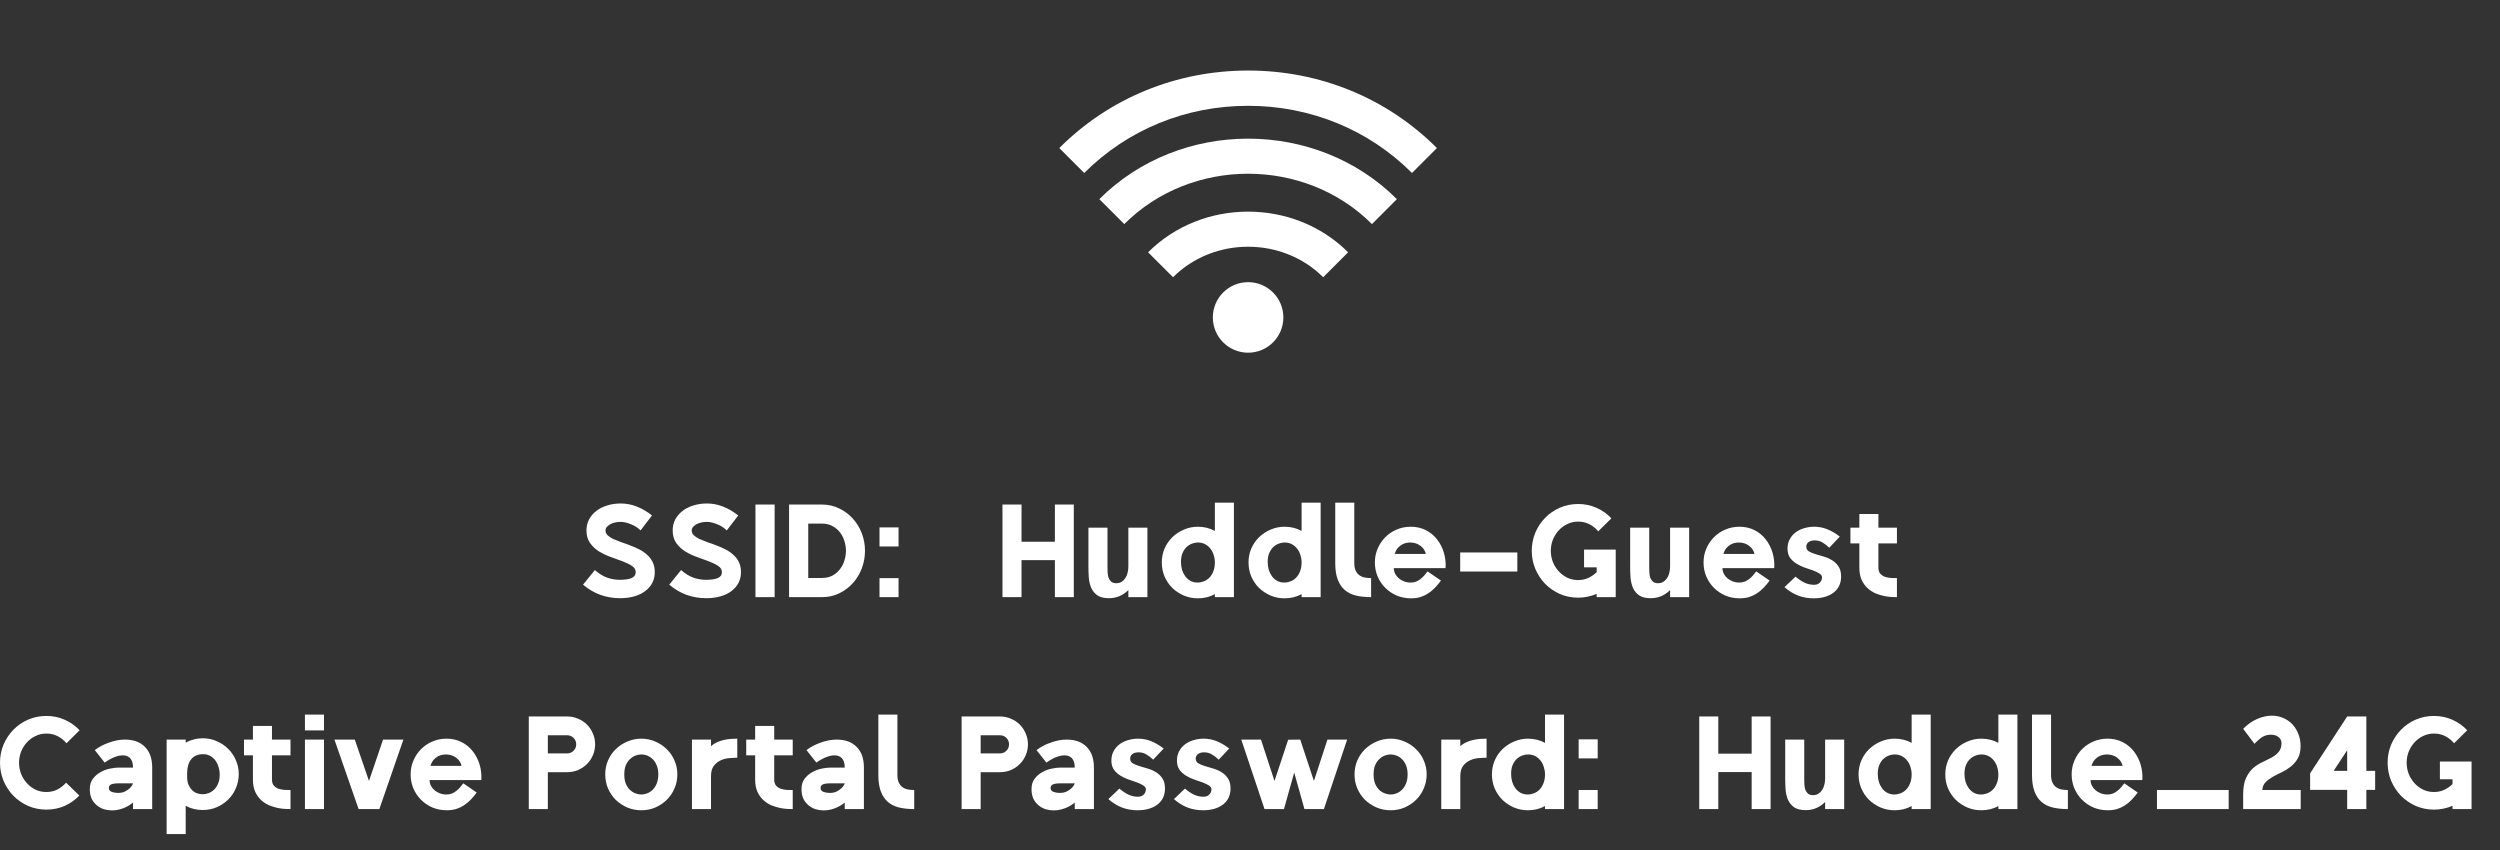 <svg width="400" height="136" viewBox="0 0 400 136" fill="none" xmlns="http://www.w3.org/2000/svg">
<rect x="0" y="0" width="400" height="136" fill="#333333" stroke="none"/>
<path d="M199.697 16.929C209.677 16.929 218.988 20.747 225.918 27.677L229.907 23.687C221.914 15.691 211.184 11.286 199.697 11.286C188.21 11.289 177.48 15.691 169.487 23.687L173.476 27.677C180.406 20.747 189.717 16.929 199.697 16.929ZM215.698 40.368C207.025 31.694 192.369 31.694 183.696 40.368L187.686 44.358C194.195 37.848 205.199 37.848 211.708 44.358L215.698 40.368Z" fill="white" style="fill:white;fill-opacity:1;"/>
<path d="M223.502 31.864C210.602 18.958 188.794 18.958 175.894 31.864L179.884 35.854C190.626 25.112 208.771 25.112 219.513 35.854L223.502 31.864Z" fill="white" style="fill:white;fill-opacity:1;"/>
<path d="M199.697 56.431C202.814 56.431 205.34 53.905 205.34 50.788C205.34 47.672 202.814 45.145 199.697 45.145C196.58 45.145 194.054 47.672 194.054 50.788C194.054 53.905 196.58 56.431 199.697 56.431Z" fill="white" style="fill:white;fill-opacity:1;"/>
<path d="M93.287 93.546L95.179 91.213C95.823 91.774 96.468 92.173 97.112 92.412C97.757 92.65 98.457 92.769 99.214 92.769C99.985 92.769 100.594 92.678 101.043 92.496C101.491 92.299 101.715 91.984 101.715 91.55C101.715 91.143 101.519 90.814 101.127 90.562C100.734 90.296 100.244 90.05 99.656 89.826C99.081 89.602 98.451 89.371 97.764 89.133C97.091 88.894 96.461 88.6 95.872 88.25C95.298 87.886 94.814 87.437 94.422 86.905C94.03 86.358 93.834 85.679 93.834 84.866C93.834 84.222 93.974 83.633 94.254 83.1C94.548 82.568 94.941 82.113 95.431 81.734C95.921 81.356 96.496 81.069 97.154 80.873C97.827 80.662 98.542 80.557 99.298 80.557C100.195 80.557 101.05 80.719 101.862 81.041C102.675 81.349 103.495 81.825 104.322 82.47L102.493 84.866C102.031 84.418 101.498 84.081 100.896 83.857C100.307 83.619 99.775 83.5 99.298 83.5C98.976 83.5 98.668 83.535 98.373 83.605C98.079 83.675 97.82 83.773 97.596 83.899C97.386 84.025 97.21 84.172 97.07 84.341C96.944 84.495 96.881 84.67 96.881 84.866C96.881 85.174 96.993 85.433 97.218 85.644C97.442 85.854 97.736 86.05 98.1 86.232C98.478 86.4 98.899 86.569 99.361 86.737C99.838 86.891 100.321 87.066 100.812 87.262C101.316 87.444 101.799 87.654 102.262 87.893C102.738 88.131 103.159 88.418 103.523 88.754C103.901 89.077 104.202 89.469 104.427 89.931C104.651 90.394 104.763 90.933 104.763 91.55C104.763 92.18 104.63 92.755 104.364 93.273C104.097 93.778 103.719 94.212 103.229 94.576C102.752 94.941 102.171 95.221 101.484 95.417C100.812 95.613 100.055 95.711 99.214 95.711C96.958 95.711 94.983 94.99 93.287 93.546ZM107.08 93.546L108.972 91.213C109.616 91.774 110.261 92.173 110.905 92.412C111.55 92.65 112.251 92.769 113.007 92.769C113.778 92.769 114.387 92.678 114.836 92.496C115.284 92.299 115.508 91.984 115.508 91.55C115.508 91.143 115.312 90.814 114.92 90.562C114.527 90.296 114.037 90.05 113.449 89.826C112.874 89.602 112.244 89.371 111.557 89.133C110.884 88.894 110.254 88.6 109.665 88.25C109.091 87.886 108.607 87.437 108.215 86.905C107.823 86.358 107.627 85.679 107.627 84.866C107.627 84.222 107.767 83.633 108.047 83.1C108.341 82.568 108.734 82.113 109.224 81.734C109.714 81.356 110.289 81.069 110.947 80.873C111.62 80.662 112.335 80.557 113.091 80.557C113.988 80.557 114.843 80.719 115.655 81.041C116.468 81.349 117.288 81.825 118.115 82.47L116.286 84.866C115.824 84.418 115.291 84.081 114.689 83.857C114.1 83.619 113.568 83.5 113.091 83.5C112.769 83.5 112.461 83.535 112.166 83.605C111.872 83.675 111.613 83.773 111.389 83.899C111.179 84.025 111.003 84.172 110.863 84.341C110.737 84.495 110.674 84.67 110.674 84.866C110.674 85.174 110.786 85.433 111.01 85.644C111.235 85.854 111.529 86.05 111.893 86.232C112.272 86.4 112.692 86.569 113.154 86.737C113.631 86.891 114.114 87.066 114.605 87.262C115.109 87.444 115.592 87.654 116.055 87.893C116.531 88.131 116.952 88.418 117.316 88.754C117.694 89.077 117.995 89.469 118.22 89.931C118.444 90.394 118.556 90.933 118.556 91.55C118.556 92.18 118.423 92.755 118.157 93.273C117.89 93.778 117.512 94.212 117.022 94.576C116.545 94.941 115.964 95.221 115.277 95.417C114.605 95.613 113.848 95.711 113.007 95.711C110.751 95.711 108.776 94.99 107.08 93.546ZM123.942 95.543H120.873V80.725H123.942V95.543ZM131.505 80.725C132.514 80.725 133.439 80.936 134.28 81.356C135.134 81.762 135.863 82.309 136.465 82.995C137.082 83.668 137.558 84.453 137.895 85.349C138.231 86.232 138.399 87.157 138.399 88.124C138.399 89.091 138.231 90.022 137.895 90.919C137.558 91.816 137.082 92.608 136.465 93.294C135.863 93.967 135.134 94.513 134.28 94.934C133.439 95.34 132.514 95.543 131.505 95.543H126.251V80.725H131.505ZM131.505 92.475C132.178 92.475 132.752 92.341 133.229 92.075C133.719 91.795 134.118 91.445 134.427 91.024C134.749 90.604 134.98 90.141 135.12 89.637C135.274 89.119 135.351 88.614 135.351 88.124C135.351 87.633 135.274 87.136 135.12 86.632C134.98 86.113 134.749 85.644 134.427 85.223C134.118 84.803 133.719 84.46 133.229 84.194C132.752 83.913 132.178 83.773 131.505 83.773H129.319V92.475H131.505ZM143.769 92.496V95.543H140.721V92.496H143.769ZM143.769 84.383V87.43H140.721V84.383H143.769Z" fill="white" style="fill:white;fill-opacity:1;"/>
<path d="M160.396 95.543V80.725H163.444V86.674H168.782V80.725H171.809V95.543H168.782V89.616H163.444V95.543H160.396ZM177.196 84.425V90.688C177.196 90.968 177.203 91.263 177.217 91.571C177.231 91.879 177.28 92.166 177.364 92.433C177.462 92.685 177.602 92.895 177.784 93.063C177.98 93.231 178.254 93.315 178.604 93.315C178.94 93.315 179.227 93.238 179.466 93.084C179.704 92.93 179.9 92.734 180.054 92.496C180.222 92.243 180.341 91.963 180.411 91.655C180.495 91.332 180.537 91.003 180.537 90.667V84.425H183.585V95.543H180.537V94.408C179.669 95.277 178.632 95.711 177.427 95.711C176.656 95.711 176.047 95.564 175.598 95.27C175.164 94.962 174.835 94.569 174.61 94.093C174.4 93.603 174.267 93.056 174.211 92.454C174.169 91.851 174.148 91.255 174.148 90.667V84.425H177.196ZM191.647 84.278C192.656 84.278 193.567 84.502 194.38 84.95V80.431H197.427V95.543H194.38V95.06C193.567 95.508 192.656 95.732 191.647 95.732C190.863 95.732 190.12 95.585 189.419 95.291C188.719 94.983 188.102 94.576 187.57 94.072C187.051 93.553 186.638 92.944 186.33 92.243C186.036 91.543 185.888 90.793 185.888 89.994C185.888 89.196 186.036 88.453 186.33 87.766C186.638 87.066 187.051 86.463 187.57 85.959C188.102 85.441 188.719 85.034 189.419 84.74C190.12 84.432 190.863 84.278 191.647 84.278ZM188.957 89.91C188.957 90.345 189.013 90.765 189.125 91.171C189.251 91.564 189.426 91.914 189.651 92.222C189.875 92.516 190.148 92.755 190.47 92.937C190.807 93.119 191.185 93.21 191.605 93.21C191.942 93.21 192.271 93.147 192.593 93.021C192.929 92.895 193.231 92.699 193.497 92.433C193.763 92.166 193.973 91.83 194.127 91.424C194.296 91.017 194.38 90.541 194.38 89.994C194.38 89.588 194.317 89.196 194.191 88.817C194.078 88.425 193.903 88.082 193.665 87.787C193.441 87.493 193.161 87.255 192.824 87.073C192.488 86.891 192.096 86.8 191.647 86.8C191.339 86.8 191.024 86.863 190.702 86.989C190.379 87.115 190.085 87.304 189.819 87.556C189.567 87.808 189.356 88.131 189.188 88.523C189.034 88.915 188.957 89.378 188.957 89.91ZM205.522 84.278C206.531 84.278 207.442 84.502 208.255 84.95V80.431H211.302V95.543H208.255V95.06C207.442 95.508 206.531 95.732 205.522 95.732C204.738 95.732 203.995 95.585 203.295 95.291C202.594 94.983 201.977 94.576 201.445 94.072C200.927 93.553 200.513 92.944 200.205 92.243C199.911 91.543 199.764 90.793 199.764 89.994C199.764 89.196 199.911 88.453 200.205 87.766C200.513 87.066 200.927 86.463 201.445 85.959C201.977 85.441 202.594 85.034 203.295 84.74C203.995 84.432 204.738 84.278 205.522 84.278ZM202.832 89.91C202.832 90.345 202.888 90.765 203 91.171C203.126 91.564 203.302 91.914 203.526 92.222C203.75 92.516 204.023 92.755 204.345 92.937C204.682 93.119 205.06 93.21 205.48 93.21C205.817 93.21 206.146 93.147 206.468 93.021C206.805 92.895 207.106 92.699 207.372 92.433C207.638 92.166 207.848 91.83 208.003 91.424C208.171 91.017 208.255 90.541 208.255 89.994C208.255 89.588 208.192 89.196 208.066 88.817C207.954 88.425 207.778 88.082 207.54 87.787C207.316 87.493 207.036 87.255 206.699 87.073C206.363 86.891 205.971 86.8 205.522 86.8C205.214 86.8 204.899 86.863 204.577 86.989C204.254 87.115 203.96 87.304 203.694 87.556C203.442 87.808 203.232 88.131 203.063 88.523C202.909 88.915 202.832 89.378 202.832 89.91ZM213.639 80.431H216.686V90.1C216.686 90.576 216.756 90.968 216.896 91.276C217.037 91.585 217.226 91.83 217.464 92.012C217.702 92.194 217.982 92.32 218.305 92.39C218.641 92.46 218.998 92.496 219.377 92.496V95.543C218.48 95.543 217.674 95.459 216.96 95.291C216.259 95.123 215.663 94.829 215.173 94.408C214.683 93.988 214.304 93.427 214.038 92.727C213.772 92.026 213.639 91.15 213.639 90.1V80.431ZM219.981 89.994C219.981 89.21 220.128 88.474 220.422 87.787C220.717 87.101 221.116 86.498 221.62 85.98C222.139 85.448 222.748 85.034 223.449 84.74C224.15 84.432 224.906 84.278 225.719 84.278C226.616 84.278 227.421 84.46 228.136 84.824C228.851 85.188 229.446 85.679 229.922 86.295C230.413 86.912 230.777 87.619 231.015 88.418C231.254 89.203 231.345 90.029 231.289 90.898H223.008C223.008 91.206 223.078 91.501 223.218 91.781C223.358 92.061 223.547 92.306 223.785 92.516C224.037 92.727 224.325 92.895 224.647 93.021C224.983 93.147 225.334 93.21 225.698 93.21C226.02 93.21 226.307 93.161 226.56 93.063C226.812 92.965 227.043 92.832 227.253 92.664C227.477 92.496 227.681 92.306 227.863 92.096C228.045 91.872 228.227 91.648 228.409 91.424L230.553 92.895C230.245 93.315 229.922 93.701 229.586 94.051C229.25 94.401 228.886 94.702 228.493 94.955C228.101 95.207 227.681 95.403 227.232 95.543C226.784 95.669 226.293 95.732 225.761 95.732C224.948 95.732 224.185 95.585 223.47 95.291C222.769 94.983 222.16 94.569 221.641 94.051C221.123 93.532 220.717 92.93 220.422 92.243C220.128 91.543 219.981 90.793 219.981 89.994ZM223.155 88.628H228.136C228.024 88.222 227.856 87.9 227.632 87.661C227.421 87.423 227.19 87.241 226.938 87.115C226.7 86.989 226.462 86.905 226.223 86.863C225.985 86.821 225.789 86.8 225.635 86.8C225.467 86.8 225.264 86.821 225.025 86.863C224.801 86.905 224.57 86.989 224.332 87.115C224.108 87.241 223.883 87.423 223.659 87.661C223.449 87.9 223.281 88.222 223.155 88.628ZM242.773 91.445H233.63V88.397H242.773V91.445ZM245.083 88.124C245.083 87.101 245.273 86.134 245.651 85.223C246.043 84.313 246.569 83.521 247.227 82.848C247.9 82.162 248.685 81.622 249.581 81.23C250.492 80.838 251.466 80.641 252.503 80.641C253.554 80.641 254.535 80.845 255.445 81.251C256.356 81.657 257.148 82.218 257.82 82.932L255.719 85.013C255.326 84.537 254.857 84.158 254.31 83.878C253.764 83.598 253.161 83.458 252.503 83.458C251.872 83.458 251.291 83.591 250.758 83.857C250.226 84.109 249.763 84.453 249.371 84.887C248.979 85.321 248.671 85.819 248.446 86.379C248.236 86.94 248.131 87.521 248.131 88.124C248.131 88.726 248.236 89.315 248.446 89.889C248.671 90.45 248.979 90.947 249.371 91.382C249.763 91.816 250.226 92.166 250.758 92.433C251.291 92.685 251.872 92.811 252.503 92.811C253.091 92.811 253.631 92.699 254.121 92.475C254.626 92.236 255.074 91.928 255.466 91.55V90.772H253.449V87.935H258.514V95.543H255.466V95.018C254.527 95.424 253.54 95.627 252.503 95.627C251.466 95.627 250.492 95.431 249.581 95.039C248.685 94.632 247.9 94.093 247.227 93.42C246.569 92.734 246.043 91.935 245.651 91.024C245.273 90.114 245.083 89.147 245.083 88.124ZM263.874 84.425V90.688C263.874 90.968 263.881 91.263 263.895 91.571C263.909 91.879 263.958 92.166 264.042 92.433C264.14 92.685 264.28 92.895 264.462 93.063C264.659 93.231 264.932 93.315 265.282 93.315C265.618 93.315 265.906 93.238 266.144 93.084C266.382 92.93 266.578 92.734 266.732 92.496C266.901 92.243 267.02 91.963 267.09 91.655C267.174 91.332 267.216 91.003 267.216 90.667V84.425H270.263V95.543H267.216V94.408C266.347 95.277 265.31 95.711 264.105 95.711C263.334 95.711 262.725 95.564 262.277 95.27C261.842 94.962 261.513 94.569 261.289 94.093C261.079 93.603 260.945 93.056 260.889 92.454C260.847 91.851 260.826 91.255 260.826 90.667V84.425H263.874ZM272.567 89.994C272.567 89.21 272.714 88.474 273.008 87.787C273.302 87.101 273.702 86.498 274.206 85.98C274.725 85.448 275.334 85.034 276.035 84.74C276.735 84.432 277.492 84.278 278.305 84.278C279.201 84.278 280.007 84.46 280.722 84.824C281.436 85.188 282.032 85.679 282.508 86.295C282.999 86.912 283.363 87.619 283.601 88.418C283.839 89.203 283.931 90.029 283.874 90.898H275.593C275.593 91.206 275.663 91.501 275.804 91.781C275.944 92.061 276.133 92.306 276.371 92.516C276.623 92.727 276.911 92.895 277.233 93.021C277.569 93.147 277.919 93.21 278.284 93.21C278.606 93.21 278.893 93.161 279.145 93.063C279.398 92.965 279.629 92.832 279.839 92.664C280.063 92.496 280.266 92.306 280.449 92.096C280.631 91.872 280.813 91.648 280.995 91.424L283.139 92.895C282.831 93.315 282.508 93.701 282.172 94.051C281.836 94.401 281.471 94.702 281.079 94.955C280.687 95.207 280.266 95.403 279.818 95.543C279.37 95.669 278.879 95.732 278.347 95.732C277.534 95.732 276.77 95.585 276.056 95.291C275.355 94.983 274.746 94.569 274.227 94.051C273.709 93.532 273.302 92.93 273.008 92.243C272.714 91.543 272.567 90.793 272.567 89.994ZM275.741 88.628H280.722C280.61 88.222 280.442 87.9 280.217 87.661C280.007 87.423 279.776 87.241 279.524 87.115C279.286 86.989 279.047 86.905 278.809 86.863C278.571 86.821 278.375 86.8 278.221 86.8C278.053 86.8 277.849 86.821 277.611 86.863C277.387 86.905 277.156 86.989 276.918 87.115C276.693 87.241 276.469 87.423 276.245 87.661C276.035 87.9 275.867 88.222 275.741 88.628ZM287.284 92.264C287.816 92.713 288.314 93.042 288.776 93.252C289.252 93.462 289.736 93.567 290.226 93.567C290.493 93.567 290.71 93.525 290.878 93.441C291.046 93.343 291.179 93.231 291.277 93.105C291.375 92.979 291.438 92.853 291.466 92.727C291.508 92.601 291.529 92.502 291.529 92.433C291.529 92.152 291.389 91.928 291.109 91.76C290.843 91.592 290.507 91.431 290.1 91.276C289.694 91.122 289.245 90.968 288.755 90.814C288.279 90.646 287.837 90.436 287.431 90.184C287.025 89.931 286.681 89.616 286.401 89.238C286.135 88.845 286.002 88.355 286.002 87.766C286.002 87.234 286.114 86.751 286.338 86.316C286.562 85.882 286.863 85.518 287.242 85.223C287.634 84.915 288.089 84.684 288.608 84.53C289.14 84.362 289.701 84.278 290.289 84.278C290.99 84.278 291.663 84.404 292.307 84.656C292.966 84.908 293.652 85.307 294.367 85.854L292.685 87.64C292.363 87.318 292.013 87.045 291.635 86.821C291.256 86.582 290.829 86.463 290.352 86.463C289.946 86.463 289.617 86.555 289.365 86.737C289.126 86.919 289.007 87.171 289.007 87.493C289.007 87.802 289.14 88.04 289.407 88.208C289.687 88.376 290.03 88.523 290.436 88.649C290.857 88.775 291.305 88.909 291.782 89.049C292.272 89.189 292.72 89.385 293.127 89.637C293.547 89.889 293.89 90.219 294.157 90.625C294.437 91.031 294.577 91.571 294.577 92.243C294.577 92.804 294.472 93.301 294.262 93.736C294.052 94.17 293.75 94.534 293.358 94.829C292.966 95.123 292.503 95.347 291.971 95.501C291.438 95.655 290.843 95.732 290.184 95.732C289.316 95.732 288.503 95.592 287.746 95.312C286.99 95.032 286.247 94.576 285.518 93.946L287.284 92.264ZM296.068 86.947V84.425H297.498V82.239H300.545V84.425H303.509V86.947H300.545V90.814C300.545 91.234 300.643 91.557 300.839 91.781C301.036 92.005 301.281 92.173 301.575 92.285C301.883 92.383 302.206 92.447 302.542 92.475C302.892 92.489 303.214 92.496 303.509 92.496V95.543C303.34 95.543 303.074 95.536 302.71 95.522C302.36 95.508 301.96 95.459 301.512 95.375C301.064 95.277 300.601 95.137 300.125 94.955C299.662 94.758 299.235 94.485 298.843 94.135C298.45 93.785 298.128 93.343 297.876 92.811C297.624 92.264 297.498 91.599 297.498 90.814V86.947H296.068Z" fill="white" style="fill:white;fill-opacity:1;"/>
<path d="M0 122.034C0 121.011 0.189 120.044 0.567 119.133C0.96 118.222 1.485 117.431 2.144 116.758C2.816 116.072 3.601 115.532 4.498 115.14C5.409 114.748 6.382 114.551 7.419 114.551C8.47 114.551 9.451 114.755 10.362 115.161C11.273 115.567 12.064 116.128 12.737 116.842L10.635 118.923C10.243 118.447 9.773 118.068 9.227 117.788C8.68 117.508 8.078 117.368 7.419 117.368C6.789 117.368 6.207 117.501 5.675 117.767C5.142 118.019 4.68 118.363 4.288 118.797C3.895 119.231 3.587 119.729 3.363 120.289C3.153 120.85 3.048 121.431 3.048 122.034C3.048 122.636 3.153 123.225 3.363 123.799C3.587 124.36 3.895 124.857 4.288 125.291C4.68 125.726 5.142 126.076 5.675 126.342C6.207 126.595 6.789 126.721 7.419 126.721C8.064 126.721 8.652 126.588 9.185 126.321C9.717 126.041 10.18 125.677 10.572 125.228L12.695 127.288C12.022 127.989 11.238 128.542 10.341 128.949C9.444 129.341 8.47 129.537 7.419 129.537C6.382 129.537 5.409 129.341 4.498 128.949C3.601 128.542 2.816 128.003 2.144 127.33C1.485 126.644 0.96 125.845 0.567 124.934C0.189 124.023 0 123.057 0 122.034ZM14.368 126.258C14.368 125.6 14.529 125.053 14.851 124.619C15.173 124.185 15.573 123.834 16.049 123.568C16.526 123.288 17.037 123.092 17.584 122.98C18.13 122.867 18.62 122.811 19.055 122.811H21.283C21.283 122.587 21.262 122.363 21.22 122.139C21.177 121.901 21.093 121.69 20.967 121.508C20.855 121.312 20.687 121.158 20.463 121.046C20.253 120.92 19.973 120.857 19.622 120.857C19.258 120.857 18.852 120.941 18.403 121.109C17.955 121.263 17.401 121.564 16.743 122.013L15.166 120.016C15.489 119.764 15.839 119.54 16.217 119.343C16.61 119.133 17.016 118.958 17.436 118.818C17.857 118.664 18.277 118.545 18.697 118.461C19.132 118.377 19.559 118.335 19.98 118.335C21.367 118.335 22.439 118.727 23.195 119.512C23.966 120.282 24.351 121.382 24.351 122.811V129.453H21.283V128.402C21.198 128.486 21.051 128.598 20.841 128.738C20.645 128.879 20.4 129.019 20.106 129.159C19.811 129.299 19.475 129.418 19.097 129.516C18.732 129.614 18.34 129.663 17.92 129.663C17.485 129.663 17.051 129.6 16.617 129.474C16.196 129.334 15.818 129.124 15.482 128.844C15.145 128.563 14.872 128.213 14.662 127.793C14.466 127.358 14.368 126.847 14.368 126.258ZM17.415 126.09C17.415 126.37 17.569 126.574 17.878 126.7C18.2 126.812 18.529 126.868 18.866 126.868C19.3 126.868 19.664 126.798 19.959 126.658C20.267 126.504 20.519 126.335 20.715 126.153C20.911 125.971 21.051 125.803 21.136 125.649C21.234 125.481 21.283 125.376 21.283 125.334H19.055C18.424 125.334 17.99 125.397 17.752 125.523C17.527 125.635 17.415 125.824 17.415 126.09ZM26.662 118.335H29.71V118.818C30.116 118.594 30.551 118.426 31.013 118.314C31.476 118.187 31.952 118.124 32.442 118.124C33.241 118.124 33.984 118.279 34.67 118.587C35.371 118.881 35.98 119.287 36.499 119.806C37.031 120.324 37.445 120.934 37.739 121.634C38.047 122.321 38.201 123.064 38.201 123.862C38.201 124.661 38.047 125.411 37.739 126.111C37.445 126.812 37.031 127.421 36.499 127.94C35.98 128.444 35.371 128.851 34.67 129.159C33.984 129.453 33.241 129.6 32.442 129.6C31.433 129.6 30.523 129.376 29.71 128.928V133.446H26.662V118.335ZM29.941 124.283C29.941 124.745 30.004 125.151 30.13 125.502C30.27 125.838 30.453 126.125 30.677 126.363C30.901 126.602 31.167 126.784 31.476 126.91C31.784 127.022 32.106 127.078 32.442 127.078C32.765 127.078 33.087 127.015 33.409 126.889C33.731 126.763 34.019 126.574 34.271 126.321C34.537 126.069 34.747 125.747 34.901 125.355C35.069 124.962 35.154 124.493 35.154 123.946C35.154 123.512 35.091 123.099 34.964 122.706C34.852 122.314 34.684 121.971 34.46 121.676C34.236 121.368 33.956 121.123 33.619 120.941C33.297 120.759 32.926 120.668 32.505 120.668C31.651 120.668 31.006 120.948 30.572 121.508C30.151 122.055 29.941 122.79 29.941 123.715V124.283ZM39.039 120.857V118.335H40.468V116.149H43.516V118.335H46.48V120.857H43.516V124.724C43.516 125.144 43.614 125.467 43.81 125.691C44.006 125.915 44.252 126.083 44.546 126.195C44.854 126.293 45.176 126.356 45.513 126.384C45.863 126.398 46.185 126.405 46.48 126.405V129.453C46.311 129.453 46.045 129.446 45.681 129.432C45.331 129.418 44.931 129.369 44.483 129.285C44.034 129.187 43.572 129.047 43.096 128.865C42.633 128.668 42.206 128.395 41.813 128.045C41.421 127.695 41.099 127.253 40.847 126.721C40.594 126.174 40.468 125.509 40.468 124.724V120.857H39.039ZM48.789 118.335H51.836V129.453H48.789V118.335ZM48.789 116.863V114.341H51.836V116.863H48.789ZM53.51 118.335H56.767L59.037 124.955L61.286 118.335H64.544L60.698 129.453H57.377L53.51 118.335ZM65.701 123.904C65.701 123.12 65.849 122.384 66.143 121.697C66.437 121.011 66.837 120.408 67.341 119.89C67.859 119.357 68.469 118.944 69.169 118.65C69.87 118.342 70.627 118.187 71.439 118.187C72.336 118.187 73.142 118.37 73.856 118.734C74.571 119.098 75.167 119.589 75.643 120.205C76.133 120.822 76.498 121.529 76.736 122.328C76.974 123.113 77.065 123.939 77.009 124.808H68.728C68.728 125.116 68.798 125.411 68.938 125.691C69.078 125.971 69.267 126.216 69.506 126.426C69.758 126.637 70.045 126.805 70.368 126.931C70.704 127.057 71.054 127.12 71.418 127.12C71.741 127.12 72.028 127.071 72.28 126.973C72.532 126.875 72.763 126.742 72.974 126.574C73.198 126.405 73.401 126.216 73.583 126.006C73.765 125.782 73.948 125.558 74.13 125.334L76.273 126.805C75.965 127.225 75.643 127.61 75.307 127.961C74.97 128.311 74.606 128.612 74.214 128.865C73.821 129.117 73.401 129.313 72.953 129.453C72.504 129.579 72.014 129.642 71.481 129.642C70.669 129.642 69.905 129.495 69.191 129.201C68.49 128.893 67.88 128.479 67.362 127.961C66.844 127.442 66.437 126.84 66.143 126.153C65.849 125.453 65.701 124.703 65.701 123.904ZM68.875 122.538H73.856C73.744 122.132 73.576 121.81 73.352 121.571C73.142 121.333 72.911 121.151 72.658 121.025C72.42 120.899 72.182 120.815 71.944 120.773C71.706 120.731 71.509 120.71 71.355 120.71C71.187 120.71 70.984 120.731 70.746 120.773C70.522 120.815 70.29 120.899 70.052 121.025C69.828 121.151 69.604 121.333 69.38 121.571C69.169 121.81 69.001 122.132 68.875 122.538ZM90.743 114.635C91.359 114.635 91.941 114.755 92.487 114.993C93.034 115.217 93.51 115.532 93.916 115.939C94.323 116.345 94.638 116.821 94.862 117.368C95.1 117.9 95.219 118.475 95.219 119.091C95.219 119.708 95.1 120.289 94.862 120.836C94.638 121.368 94.323 121.838 93.916 122.244C93.51 122.65 93.034 122.973 92.487 123.211C91.941 123.435 91.359 123.547 90.743 123.547H87.653V129.453H84.605V114.635H90.743ZM87.653 120.541H90.743C91.149 120.541 91.492 120.401 91.772 120.121C92.053 119.841 92.193 119.498 92.193 119.091C92.193 118.685 92.053 118.342 91.772 118.061C91.492 117.781 91.149 117.641 90.743 117.641H87.653V120.541ZM102.618 118.187C103.417 118.187 104.16 118.342 104.846 118.65C105.547 118.944 106.156 119.35 106.675 119.869C107.207 120.373 107.621 120.976 107.915 121.676C108.223 122.363 108.377 123.106 108.377 123.904C108.377 124.703 108.223 125.453 107.915 126.153C107.621 126.854 107.207 127.463 106.675 127.982C106.156 128.486 105.547 128.893 104.846 129.201C104.16 129.495 103.417 129.642 102.618 129.642C101.82 129.642 101.07 129.495 100.369 129.201C99.669 128.893 99.052 128.486 98.52 127.982C98.001 127.463 97.588 126.854 97.28 126.153C96.986 125.453 96.838 124.703 96.838 123.904C96.838 123.106 96.986 122.363 97.28 121.676C97.588 120.976 98.001 120.373 98.52 119.869C99.052 119.35 99.669 118.944 100.369 118.65C101.07 118.342 101.82 118.187 102.618 118.187ZM99.886 123.904C99.886 124.465 99.963 124.948 100.117 125.355C100.285 125.761 100.503 126.097 100.769 126.363C101.035 126.616 101.329 126.805 101.651 126.931C101.974 127.057 102.296 127.12 102.618 127.12C102.941 127.12 103.256 127.057 103.564 126.931C103.886 126.805 104.181 126.609 104.447 126.342C104.713 126.076 104.923 125.747 105.077 125.355C105.246 124.948 105.33 124.465 105.33 123.904C105.33 123.344 105.246 122.867 105.077 122.475C104.923 122.069 104.713 121.739 104.447 121.487C104.181 121.221 103.886 121.025 103.564 120.899C103.256 120.773 102.941 120.71 102.618 120.71C102.296 120.71 101.974 120.773 101.651 120.899C101.329 121.025 101.035 121.221 100.769 121.487C100.503 121.739 100.285 122.069 100.117 122.475C99.963 122.867 99.886 123.344 99.886 123.904ZM110.713 118.335H113.761V119.385C114.055 119.119 114.378 118.909 114.728 118.755C115.078 118.601 115.436 118.482 115.8 118.398C116.164 118.314 116.528 118.257 116.893 118.229C117.271 118.201 117.628 118.187 117.965 118.187V121.235C117.628 121.235 117.222 121.256 116.746 121.298C116.269 121.326 115.807 121.438 115.358 121.634C114.924 121.817 114.546 122.111 114.223 122.517C113.915 122.909 113.761 123.463 113.761 124.178V129.453H110.713V118.335ZM119.396 120.857V118.335H120.825V116.149H123.873V118.335H126.836V120.857H123.873V124.724C123.873 125.144 123.971 125.467 124.167 125.691C124.363 125.915 124.608 126.083 124.902 126.195C125.211 126.293 125.533 126.356 125.869 126.384C126.22 126.398 126.542 126.405 126.836 126.405V129.453C126.668 129.453 126.402 129.446 126.037 129.432C125.687 129.418 125.288 129.369 124.839 129.285C124.391 129.187 123.929 129.047 123.452 128.865C122.99 128.668 122.562 128.395 122.17 128.045C121.778 127.695 121.455 127.253 121.203 126.721C120.951 126.174 120.825 125.509 120.825 124.724V120.857H119.396ZM128.242 126.258C128.242 125.6 128.403 125.053 128.726 124.619C129.048 124.185 129.447 123.834 129.924 123.568C130.4 123.288 130.911 123.092 131.458 122.98C132.004 122.867 132.495 122.811 132.929 122.811H135.157C135.157 122.587 135.136 122.363 135.094 122.139C135.052 121.901 134.968 121.69 134.842 121.508C134.73 121.312 134.561 121.158 134.337 121.046C134.127 120.92 133.847 120.857 133.497 120.857C133.132 120.857 132.726 120.941 132.278 121.109C131.829 121.263 131.276 121.564 130.617 122.013L129.041 120.016C129.363 119.764 129.713 119.54 130.092 119.343C130.484 119.133 130.89 118.958 131.311 118.818C131.731 118.664 132.151 118.545 132.572 118.461C133.006 118.377 133.434 118.335 133.854 118.335C135.241 118.335 136.313 118.727 137.07 119.512C137.84 120.282 138.226 121.382 138.226 122.811V129.453H135.157V128.402C135.073 128.486 134.926 128.598 134.716 128.738C134.519 128.879 134.274 129.019 133.98 129.159C133.686 129.299 133.349 129.418 132.971 129.516C132.607 129.614 132.214 129.663 131.794 129.663C131.36 129.663 130.925 129.6 130.491 129.474C130.071 129.334 129.692 129.124 129.356 128.844C129.02 128.563 128.747 128.213 128.536 127.793C128.34 127.358 128.242 126.847 128.242 126.258ZM131.29 126.09C131.29 126.37 131.444 126.574 131.752 126.7C132.074 126.812 132.404 126.868 132.74 126.868C133.174 126.868 133.539 126.798 133.833 126.658C134.141 126.504 134.393 126.335 134.59 126.153C134.786 125.971 134.926 125.803 135.01 125.649C135.108 125.481 135.157 125.376 135.157 125.334H132.929C132.299 125.334 131.864 125.397 131.626 125.523C131.402 125.635 131.29 125.824 131.29 126.09ZM140.537 114.341H143.584V124.009C143.584 124.486 143.654 124.878 143.795 125.186C143.935 125.495 144.124 125.74 144.362 125.922C144.6 126.104 144.88 126.23 145.203 126.3C145.539 126.37 145.896 126.405 146.275 126.405V129.453C145.378 129.453 144.572 129.369 143.858 129.201C143.157 129.033 142.561 128.738 142.071 128.318C141.581 127.898 141.202 127.337 140.936 126.637C140.67 125.936 140.537 125.06 140.537 124.009V114.341ZM159.995 114.635C160.611 114.635 161.193 114.755 161.739 114.993C162.286 115.217 162.762 115.532 163.169 115.939C163.575 116.345 163.89 116.821 164.114 117.368C164.353 117.9 164.472 118.475 164.472 119.091C164.472 119.708 164.353 120.289 164.114 120.836C163.89 121.368 163.575 121.838 163.169 122.244C162.762 122.65 162.286 122.973 161.739 123.211C161.193 123.435 160.611 123.547 159.995 123.547H156.905V129.453H153.858V114.635H159.995ZM156.905 120.541H159.995C160.401 120.541 160.745 120.401 161.025 120.121C161.305 119.841 161.445 119.498 161.445 119.091C161.445 118.685 161.305 118.342 161.025 118.061C160.745 117.781 160.401 117.641 159.995 117.641H156.905V120.541ZM165.044 126.258C165.044 125.6 165.205 125.053 165.527 124.619C165.85 124.185 166.249 123.834 166.725 123.568C167.202 123.288 167.713 123.092 168.26 122.98C168.806 122.867 169.297 122.811 169.731 122.811H171.959C171.959 122.587 171.938 122.363 171.896 122.139C171.854 121.901 171.77 121.69 171.644 121.508C171.531 121.312 171.363 121.158 171.139 121.046C170.929 120.92 170.649 120.857 170.298 120.857C169.934 120.857 169.528 120.941 169.079 121.109C168.631 121.263 168.078 121.564 167.419 122.013L165.843 120.016C166.165 119.764 166.515 119.54 166.894 119.343C167.286 119.133 167.692 118.958 168.113 118.818C168.533 118.664 168.953 118.545 169.374 118.461C169.808 118.377 170.235 118.335 170.656 118.335C172.043 118.335 173.115 118.727 173.871 119.512C174.642 120.282 175.027 121.382 175.027 122.811V129.453H171.959V128.402C171.875 128.486 171.728 128.598 171.517 128.738C171.321 128.879 171.076 129.019 170.782 129.159C170.488 129.299 170.151 129.418 169.773 129.516C169.409 129.614 169.016 129.663 168.596 129.663C168.162 129.663 167.727 129.6 167.293 129.474C166.873 129.334 166.494 129.124 166.158 128.844C165.822 128.563 165.548 128.213 165.338 127.793C165.142 127.358 165.044 126.847 165.044 126.258ZM168.092 126.09C168.092 126.37 168.246 126.574 168.554 126.7C168.876 126.812 169.206 126.868 169.542 126.868C169.976 126.868 170.34 126.798 170.635 126.658C170.943 126.504 171.195 126.335 171.391 126.153C171.588 125.971 171.728 125.803 171.812 125.649C171.91 125.481 171.959 125.376 171.959 125.334H169.731C169.1 125.334 168.666 125.397 168.428 125.523C168.204 125.635 168.092 125.824 168.092 126.09ZM179.104 126.174C179.637 126.623 180.134 126.952 180.596 127.162C181.073 127.372 181.556 127.477 182.047 127.477C182.313 127.477 182.53 127.435 182.698 127.351C182.866 127.253 182.999 127.141 183.098 127.015C183.196 126.889 183.259 126.763 183.287 126.637C183.329 126.511 183.35 126.412 183.35 126.342C183.35 126.062 183.21 125.838 182.929 125.67C182.663 125.502 182.327 125.341 181.921 125.186C181.514 125.032 181.066 124.878 180.575 124.724C180.099 124.556 179.658 124.346 179.251 124.093C178.845 123.841 178.502 123.526 178.221 123.148C177.955 122.755 177.822 122.265 177.822 121.676C177.822 121.144 177.934 120.661 178.158 120.226C178.383 119.792 178.684 119.427 179.062 119.133C179.454 118.825 179.91 118.594 180.428 118.44C180.961 118.272 181.521 118.187 182.11 118.187C182.81 118.187 183.483 118.314 184.127 118.566C184.786 118.818 185.473 119.217 186.187 119.764L184.506 121.55C184.183 121.228 183.833 120.955 183.455 120.731C183.077 120.492 182.649 120.373 182.173 120.373C181.766 120.373 181.437 120.464 181.185 120.647C180.947 120.829 180.828 121.081 180.828 121.403C180.828 121.711 180.961 121.95 181.227 122.118C181.507 122.286 181.85 122.433 182.257 122.559C182.677 122.685 183.126 122.818 183.602 122.959C184.092 123.099 184.541 123.295 184.947 123.547C185.367 123.799 185.711 124.129 185.977 124.535C186.257 124.941 186.397 125.481 186.397 126.153C186.397 126.714 186.292 127.211 186.082 127.645C185.872 128.08 185.571 128.444 185.178 128.738C184.786 129.033 184.324 129.257 183.791 129.411C183.259 129.565 182.663 129.642 182.005 129.642C181.136 129.642 180.323 129.502 179.567 129.222C178.81 128.942 178.067 128.486 177.339 127.856L179.104 126.174ZM189.593 126.174C190.125 126.623 190.622 126.952 191.085 127.162C191.561 127.372 192.045 127.477 192.535 127.477C192.801 127.477 193.018 127.435 193.187 127.351C193.355 127.253 193.488 127.141 193.586 127.015C193.684 126.889 193.747 126.763 193.775 126.637C193.817 126.511 193.838 126.412 193.838 126.342C193.838 126.062 193.698 125.838 193.418 125.67C193.152 125.502 192.815 125.341 192.409 125.186C192.003 125.032 191.554 124.878 191.064 124.724C190.587 124.556 190.146 124.346 189.74 124.093C189.333 123.841 188.99 123.526 188.71 123.148C188.444 122.755 188.31 122.265 188.31 121.676C188.31 121.144 188.423 120.661 188.647 120.226C188.871 119.792 189.172 119.427 189.551 119.133C189.943 118.825 190.398 118.594 190.917 118.44C191.449 118.272 192.01 118.187 192.598 118.187C193.299 118.187 193.971 118.314 194.616 118.566C195.274 118.818 195.961 119.217 196.676 119.764L194.994 121.55C194.672 121.228 194.322 120.955 193.943 120.731C193.565 120.492 193.138 120.373 192.661 120.373C192.255 120.373 191.926 120.464 191.673 120.647C191.435 120.829 191.316 121.081 191.316 121.403C191.316 121.711 191.449 121.95 191.715 122.118C191.996 122.286 192.339 122.433 192.745 122.559C193.166 122.685 193.614 122.818 194.09 122.959C194.581 123.099 195.029 123.295 195.436 123.547C195.856 123.799 196.199 124.129 196.465 124.535C196.746 124.941 196.886 125.481 196.886 126.153C196.886 126.714 196.781 127.211 196.57 127.645C196.36 128.08 196.059 128.444 195.667 128.738C195.274 129.033 194.812 129.257 194.28 129.411C193.747 129.565 193.152 129.642 192.493 129.642C191.624 129.642 190.812 129.502 190.055 129.222C189.298 128.942 188.556 128.486 187.827 127.856L189.593 126.174ZM198.603 118.335H201.756L203.92 124.955L206.106 118.356L208.04 118.335L210.226 124.955L212.391 118.335H215.543L211.823 129.453H208.712L207.073 123.61L205.434 129.453H202.323L198.603 118.335ZM222.507 118.187C223.305 118.187 224.048 118.342 224.734 118.65C225.435 118.944 226.045 119.35 226.563 119.869C227.096 120.373 227.509 120.976 227.803 121.676C228.111 122.363 228.266 123.106 228.266 123.904C228.266 124.703 228.111 125.453 227.803 126.153C227.509 126.854 227.096 127.463 226.563 127.982C226.045 128.486 225.435 128.893 224.734 129.201C224.048 129.495 223.305 129.642 222.507 129.642C221.708 129.642 220.958 129.495 220.258 129.201C219.557 128.893 218.941 128.486 218.408 127.982C217.89 127.463 217.476 126.854 217.168 126.153C216.874 125.453 216.727 124.703 216.727 123.904C216.727 123.106 216.874 122.363 217.168 121.676C217.476 120.976 217.89 120.373 218.408 119.869C218.941 119.35 219.557 118.944 220.258 118.65C220.958 118.342 221.708 118.187 222.507 118.187ZM219.774 123.904C219.774 124.465 219.851 124.948 220.005 125.355C220.174 125.761 220.391 126.097 220.657 126.363C220.923 126.616 221.217 126.805 221.54 126.931C221.862 127.057 222.184 127.12 222.507 127.12C222.829 127.12 223.144 127.057 223.452 126.931C223.775 126.805 224.069 126.609 224.335 126.342C224.601 126.076 224.812 125.747 224.966 125.355C225.134 124.948 225.218 124.465 225.218 123.904C225.218 123.344 225.134 122.867 224.966 122.475C224.812 122.069 224.601 121.739 224.335 121.487C224.069 121.221 223.775 121.025 223.452 120.899C223.144 120.773 222.829 120.71 222.507 120.71C222.184 120.71 221.862 120.773 221.54 120.899C221.217 121.025 220.923 121.221 220.657 121.487C220.391 121.739 220.174 122.069 220.005 122.475C219.851 122.867 219.774 123.344 219.774 123.904ZM230.602 118.335H233.649V119.385C233.944 119.119 234.266 118.909 234.616 118.755C234.966 118.601 235.324 118.482 235.688 118.398C236.052 118.314 236.417 118.257 236.781 118.229C237.159 118.201 237.517 118.187 237.853 118.187V121.235C237.517 121.235 237.11 121.256 236.634 121.298C236.158 121.326 235.695 121.438 235.247 121.634C234.812 121.817 234.434 122.111 234.112 122.517C233.804 122.909 233.649 123.463 233.649 124.178V129.453H230.602V118.335ZM244.468 118.187C245.477 118.187 246.388 118.412 247.201 118.86V114.341H250.248V129.453H247.201V128.97C246.388 129.418 245.477 129.642 244.468 129.642C243.684 129.642 242.941 129.495 242.24 129.201C241.54 128.893 240.923 128.486 240.391 127.982C239.872 127.463 239.459 126.854 239.151 126.153C238.856 125.453 238.709 124.703 238.709 123.904C238.709 123.106 238.856 122.363 239.151 121.676C239.459 120.976 239.872 120.373 240.391 119.869C240.923 119.35 241.54 118.944 242.24 118.65C242.941 118.342 243.684 118.187 244.468 118.187ZM241.778 123.82C241.778 124.255 241.834 124.675 241.946 125.081C242.072 125.474 242.247 125.824 242.471 126.132C242.696 126.426 242.969 126.665 243.291 126.847C243.627 127.029 244.006 127.12 244.426 127.12C244.762 127.12 245.092 127.057 245.414 126.931C245.75 126.805 246.052 126.609 246.318 126.342C246.584 126.076 246.794 125.74 246.948 125.334C247.116 124.927 247.201 124.451 247.201 123.904C247.201 123.498 247.137 123.106 247.011 122.727C246.899 122.335 246.724 121.992 246.486 121.697C246.262 121.403 245.981 121.165 245.645 120.983C245.309 120.801 244.917 120.71 244.468 120.71C244.16 120.71 243.845 120.773 243.522 120.899C243.2 121.025 242.906 121.214 242.64 121.466C242.387 121.718 242.177 122.041 242.009 122.433C241.855 122.825 241.778 123.288 241.778 123.82ZM255.632 126.405V129.453H252.584V126.405H255.632ZM255.632 118.293V121.34H252.584V118.293H255.632Z" fill="white" style="fill:white;fill-opacity:1;"/>
<path d="M271.879 129.453V114.635H274.927V120.583H280.265V114.635H283.292V129.453H280.265V123.526H274.927V129.453H271.879ZM288.679 118.335V124.598C288.679 124.878 288.686 125.172 288.7 125.481C288.714 125.789 288.763 126.076 288.847 126.342C288.945 126.595 289.085 126.805 289.267 126.973C289.463 127.141 289.736 127.225 290.087 127.225C290.423 127.225 290.71 127.148 290.948 126.994C291.187 126.84 291.383 126.644 291.537 126.405C291.705 126.153 291.824 125.873 291.894 125.565C291.978 125.242 292.02 124.913 292.02 124.577V118.335H295.068V129.453H292.02V128.318C291.152 129.187 290.115 129.621 288.91 129.621C288.139 129.621 287.53 129.474 287.081 129.18C286.647 128.872 286.318 128.479 286.093 128.003C285.883 127.512 285.75 126.966 285.694 126.363C285.652 125.761 285.631 125.165 285.631 124.577V118.335H288.679ZM303.13 118.187C304.139 118.187 305.05 118.412 305.863 118.86V114.341H308.91V129.453H305.863V128.97C305.05 129.418 304.139 129.642 303.13 129.642C302.346 129.642 301.603 129.495 300.902 129.201C300.202 128.893 299.585 128.486 299.053 127.982C298.534 127.463 298.121 126.854 297.813 126.153C297.519 125.453 297.371 124.703 297.371 123.904C297.371 123.106 297.519 122.363 297.813 121.676C298.121 120.976 298.534 120.373 299.053 119.869C299.585 119.35 300.202 118.944 300.902 118.65C301.603 118.342 302.346 118.187 303.13 118.187ZM300.44 123.82C300.44 124.255 300.496 124.675 300.608 125.081C300.734 125.474 300.909 125.824 301.134 126.132C301.358 126.426 301.631 126.665 301.953 126.847C302.29 127.029 302.668 127.12 303.088 127.12C303.425 127.12 303.754 127.057 304.076 126.931C304.412 126.805 304.714 126.609 304.98 126.342C305.246 126.076 305.456 125.74 305.61 125.334C305.779 124.927 305.863 124.451 305.863 123.904C305.863 123.498 305.8 123.106 305.673 122.727C305.561 122.335 305.386 121.992 305.148 121.697C304.924 121.403 304.644 121.165 304.307 120.983C303.971 120.801 303.579 120.71 303.13 120.71C302.822 120.71 302.507 120.773 302.185 120.899C301.862 121.025 301.568 121.214 301.302 121.466C301.05 121.718 300.839 122.041 300.671 122.433C300.517 122.825 300.44 123.288 300.44 123.82ZM317.005 118.187C318.014 118.187 318.925 118.412 319.738 118.86V114.341H322.785V129.453H319.738V128.97C318.925 129.418 318.014 129.642 317.005 129.642C316.221 129.642 315.478 129.495 314.778 129.201C314.077 128.893 313.46 128.486 312.928 127.982C312.41 127.463 311.996 126.854 311.688 126.153C311.394 125.453 311.247 124.703 311.247 123.904C311.247 123.106 311.394 122.363 311.688 121.676C311.996 120.976 312.41 120.373 312.928 119.869C313.46 119.35 314.077 118.944 314.778 118.65C315.478 118.342 316.221 118.187 317.005 118.187ZM314.315 123.82C314.315 124.255 314.371 124.675 314.483 125.081C314.609 125.474 314.785 125.824 315.009 126.132C315.233 126.426 315.506 126.665 315.828 126.847C316.165 127.029 316.543 127.12 316.963 127.12C317.3 127.12 317.629 127.057 317.951 126.931C318.288 126.805 318.589 126.609 318.855 126.342C319.121 126.076 319.331 125.74 319.486 125.334C319.654 124.927 319.738 124.451 319.738 123.904C319.738 123.498 319.675 123.106 319.549 122.727C319.436 122.335 319.261 121.992 319.023 121.697C318.799 121.403 318.519 121.165 318.182 120.983C317.846 120.801 317.454 120.71 317.005 120.71C316.697 120.71 316.382 120.773 316.06 120.899C315.737 121.025 315.443 121.214 315.177 121.466C314.925 121.718 314.714 122.041 314.546 122.433C314.392 122.825 314.315 123.288 314.315 123.82ZM325.122 114.341H328.169V124.009C328.169 124.486 328.239 124.878 328.379 125.186C328.52 125.495 328.709 125.74 328.947 125.922C329.185 126.104 329.465 126.23 329.788 126.3C330.124 126.37 330.481 126.405 330.86 126.405V129.453C329.963 129.453 329.157 129.369 328.442 129.201C327.742 129.033 327.146 128.738 326.656 128.318C326.166 127.898 325.787 127.337 325.521 126.637C325.255 125.936 325.122 125.06 325.122 124.009V114.341ZM331.464 123.904C331.464 123.12 331.611 122.384 331.905 121.697C332.2 121.011 332.599 120.408 333.103 119.89C333.622 119.357 334.231 118.944 334.932 118.65C335.632 118.342 336.389 118.187 337.202 118.187C338.099 118.187 338.904 118.37 339.619 118.734C340.333 119.098 340.929 119.589 341.405 120.205C341.896 120.822 342.26 121.529 342.498 122.328C342.737 123.113 342.828 123.939 342.772 124.808H334.491C334.491 125.116 334.561 125.411 334.701 125.691C334.841 125.971 335.03 126.216 335.268 126.426C335.52 126.637 335.808 126.805 336.13 126.931C336.466 127.057 336.816 127.12 337.181 127.12C337.503 127.12 337.79 127.071 338.043 126.973C338.295 126.875 338.526 126.742 338.736 126.574C338.96 126.405 339.163 126.216 339.346 126.006C339.528 125.782 339.71 125.558 339.892 125.334L342.036 126.805C341.728 127.225 341.405 127.61 341.069 127.961C340.733 128.311 340.369 128.612 339.976 128.865C339.584 129.117 339.163 129.313 338.715 129.453C338.267 129.579 337.776 129.642 337.244 129.642C336.431 129.642 335.668 129.495 334.953 129.201C334.252 128.893 333.643 128.479 333.124 127.961C332.606 127.442 332.2 126.84 331.905 126.153C331.611 125.453 331.464 124.703 331.464 123.904ZM334.638 122.538H339.619C339.507 122.132 339.339 121.81 339.114 121.571C338.904 121.333 338.673 121.151 338.421 121.025C338.183 120.899 337.944 120.815 337.706 120.773C337.468 120.731 337.272 120.71 337.118 120.71C336.95 120.71 336.746 120.731 336.508 120.773C336.284 120.815 336.053 120.899 335.815 121.025C335.59 121.151 335.366 121.333 335.142 121.571C334.932 121.81 334.764 122.132 334.638 122.538ZM356.589 129.453H345.113V126.405H356.589V129.453ZM358.906 127.12C358.906 126.041 359.053 125.172 359.348 124.514C359.656 123.855 360.034 123.323 360.483 122.916C360.945 122.51 361.442 122.188 361.975 121.95C362.507 121.697 362.998 121.452 363.446 121.214C363.909 120.962 364.287 120.661 364.581 120.31C364.889 119.96 365.043 119.477 365.043 118.86C365.029 118.622 364.959 118.405 364.833 118.208C364.721 118.04 364.546 117.893 364.308 117.767C364.084 117.627 363.747 117.557 363.299 117.557C362.851 117.557 362.437 117.662 362.059 117.872C361.695 118.082 361.246 118.461 360.714 119.007L358.906 116.611C359.565 115.939 360.293 115.42 361.092 115.056C361.905 114.691 362.711 114.509 363.509 114.509C364.168 114.509 364.777 114.635 365.338 114.888C365.898 115.126 366.382 115.462 366.788 115.896C367.194 116.331 367.51 116.842 367.734 117.431C367.972 118.019 368.091 118.664 368.091 119.364C368.091 120.163 367.944 120.822 367.65 121.34C367.355 121.859 366.984 122.293 366.536 122.643C366.101 122.994 365.625 123.295 365.107 123.547C364.588 123.785 364.105 124.03 363.656 124.283C363.208 124.535 362.823 124.822 362.5 125.144C362.178 125.467 362.003 125.887 361.975 126.405H368.112V129.453H358.906V127.12ZM375.548 114.635H378.616V123.337H380.024V126.384H378.616V129.453H375.548V126.384H369.62V123.736L375.548 114.635ZM373.383 123.337H375.548V120.037L373.383 123.337ZM382.018 122.034C382.018 121.011 382.207 120.044 382.585 119.133C382.978 118.222 383.503 117.431 384.162 116.758C384.834 116.072 385.619 115.532 386.516 115.14C387.426 114.748 388.4 114.551 389.437 114.551C390.488 114.551 391.469 114.755 392.38 115.161C393.29 115.567 394.082 116.128 394.755 116.842L392.653 118.923C392.26 118.447 391.791 118.068 391.245 117.788C390.698 117.508 390.096 117.368 389.437 117.368C388.807 117.368 388.225 117.501 387.693 117.767C387.16 118.019 386.698 118.363 386.305 118.797C385.913 119.231 385.605 119.729 385.381 120.289C385.17 120.85 385.065 121.431 385.065 122.034C385.065 122.636 385.17 123.225 385.381 123.799C385.605 124.36 385.913 124.857 386.305 125.291C386.698 125.726 387.16 126.076 387.693 126.342C388.225 126.595 388.807 126.721 389.437 126.721C390.026 126.721 390.565 126.609 391.055 126.384C391.56 126.146 392.008 125.838 392.401 125.46V124.682H390.383V121.845H395.448V129.453H392.401V128.928C391.462 129.334 390.474 129.537 389.437 129.537C388.4 129.537 387.426 129.341 386.516 128.949C385.619 128.542 384.834 128.003 384.162 127.33C383.503 126.644 382.978 125.845 382.585 124.934C382.207 124.023 382.018 123.057 382.018 122.034Z" fill="white" style="fill:white;fill-opacity:1;"/>
</svg>
